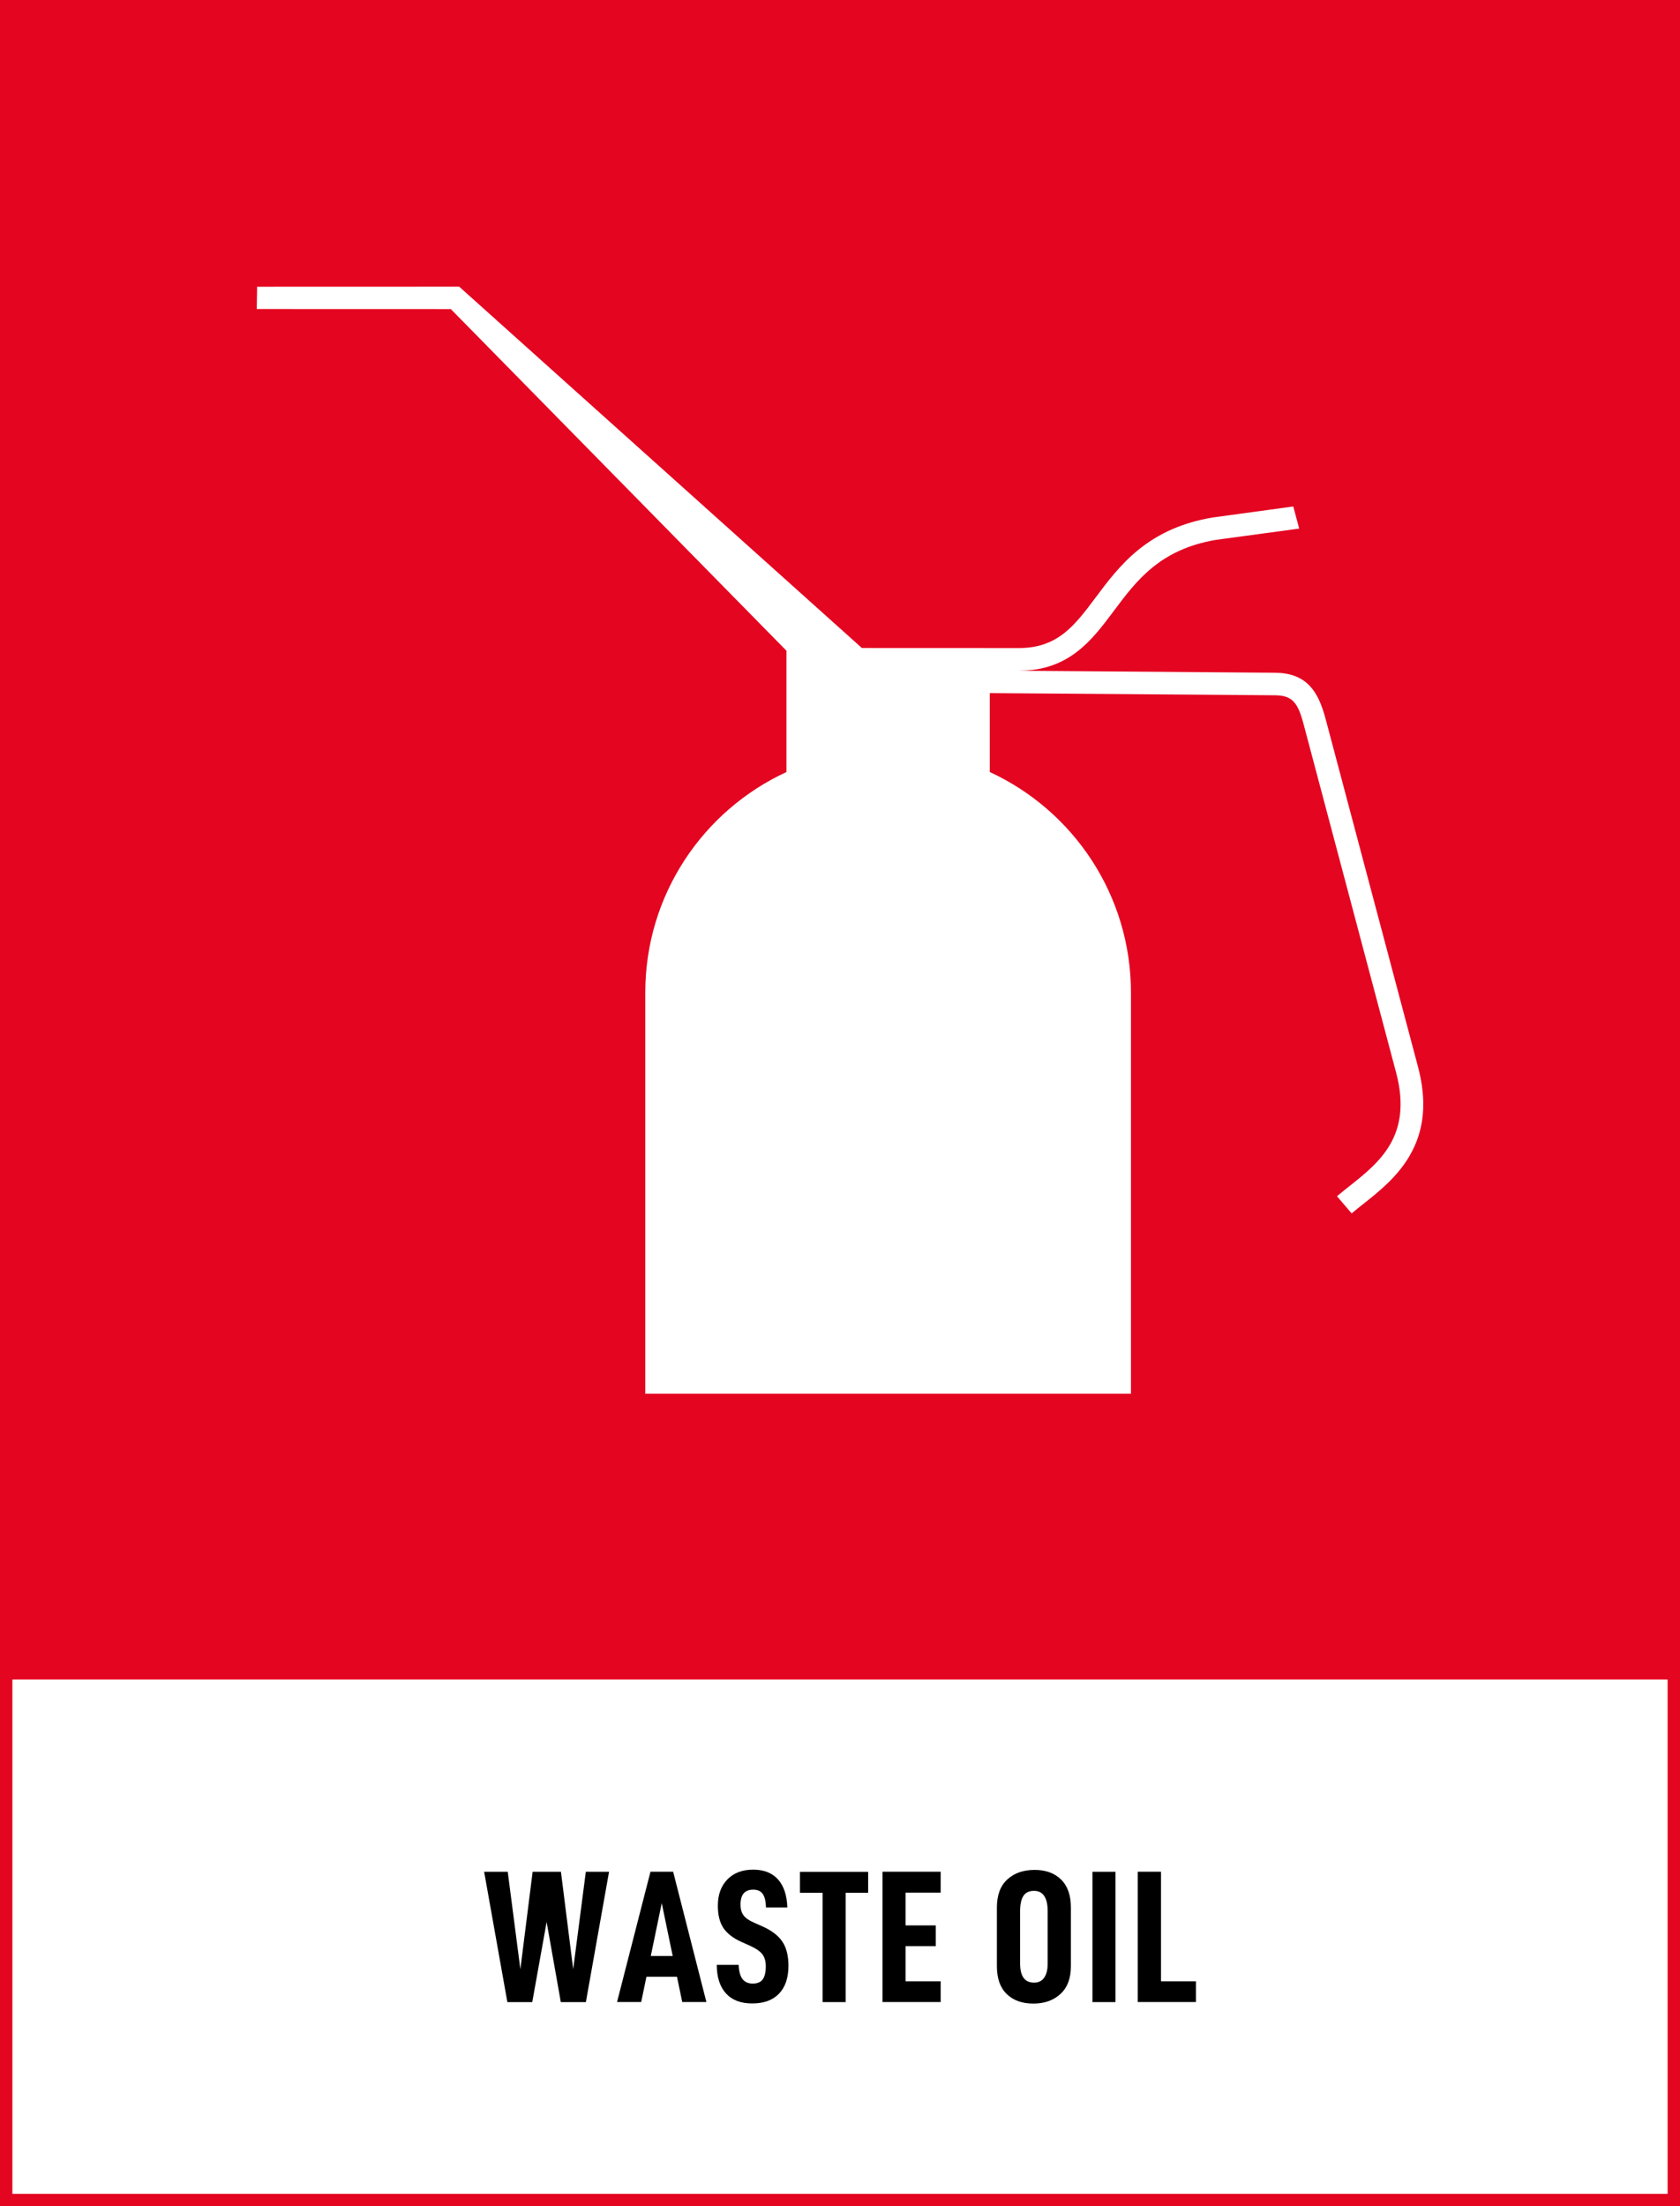 <?xml version="1.0" encoding="utf-8"?>
<!-- Generator: Adobe Illustrator 25.4.1, SVG Export Plug-In . SVG Version: 6.00 Build 0)  -->
<svg version="1.1" xmlns="http://www.w3.org/2000/svg" xmlns:xlink="http://www.w3.org/1999/xlink" x="0px" y="0px"
	 viewBox="0 0 271.29 356.19" style="enable-background:new 0 0 271.29 356.19;" xml:space="preserve">
<rect x="0" y="0" width="271.29" height="356.19" fill="#333333" stroke="none"/>
<style type="text/css">
	.st0{fill:#E40521;}
	.st1{fill:#FFFFFF;}
</style>
<g id="bakgrund">
	<g>
		<rect x="1" y="1" class="st0" width="269.29" height="269.29"/>
		<path class="st0" d="M271.29,271.29H0V0h271.29V271.29z M2,269.29h267.29V2H2V269.29z"/>
	</g>
	<rect x="1" y="270.15" class="st1" width="269.29" height="85.04"/>
	<path class="st0" d="M271.29,356.19H0v-87.04h271.29V356.19z M2,354.19h267.29v-83.04H2V354.19z"/>
</g>
<g id="namn">
	<g>
		<path d="M94.61,323.23h-4.05l-2.29-12.93l-2.32,12.93h-4.02l-3.75-21.04h3.81l2.04,15.73l1.98-15.73h4.57l1.98,15.73l2.04-15.73
			h3.75L94.61,323.23z"/>
		<path d="M104.39,319.14l-0.85,4.08h-3.9l5.4-21.04h3.66l5.37,21.04h-3.9l-0.85-4.08H104.39z M106.86,307.25l-1.77,8.54h3.54
			L106.86,307.25z"/>
		<path d="M115.74,317.22h3.54c0.04,1.04,0.25,1.8,0.62,2.29c0.38,0.49,0.93,0.73,1.66,0.73s1.27-0.22,1.6-0.67s0.5-1.16,0.5-2.13
			c0-0.81-0.19-1.46-0.56-1.94c-0.38-0.48-1.01-0.92-1.91-1.33l-1.43-0.64c-1.36-0.61-2.34-1.36-2.94-2.26
			c-0.6-0.89-0.9-2.09-0.9-3.6c0-1.77,0.51-3.18,1.54-4.24c1.03-1.06,2.41-1.58,4.16-1.58c1.73,0,3.06,0.52,4.01,1.57
			c0.94,1.05,1.45,2.56,1.51,4.53h-3.45c-0.02-0.96-0.19-1.67-0.5-2.15c-0.31-0.48-0.84-0.72-1.57-0.72c-1.36,0-2.04,0.8-2.04,2.41
			c0,0.73,0.17,1.32,0.5,1.75c0.33,0.44,0.9,0.83,1.69,1.17l1.37,0.61c1.46,0.65,2.53,1.46,3.19,2.44c0.66,0.98,0.99,2.28,0.99,3.9
			c0,1.95-0.51,3.46-1.52,4.51c-1.02,1.06-2.46,1.58-4.33,1.58c-1.85,0-3.26-0.54-4.24-1.62S115.76,319.24,115.74,317.22z"/>
		<path d="M136.56,305.58v17.65h-3.72v-17.65h-3.66v-3.38h11.01v3.38H136.56z"/>
		<path d="M146.23,310.85h4.88v3.35h-4.88v5.67h5.67v3.35h-9.39v-21.04h9.39v3.38h-5.67V310.85z"/>
		<path d="M160.98,317.44v-9.48c0-1.99,0.56-3.5,1.68-4.53c1.12-1.03,2.59-1.54,4.42-1.54c1.77,0,3.19,0.51,4.25,1.54
			s1.6,2.54,1.6,4.53v9.48c0,1.95-0.56,3.44-1.69,4.48c-1.13,1.04-2.59,1.55-4.37,1.55c-1.81,0-3.24-0.51-4.3-1.54
			C161.51,320.91,160.98,319.41,160.98,317.44z M169.18,317.01v-8.45c0-1.08-0.18-1.9-0.55-2.45c-0.37-0.56-0.91-0.84-1.65-0.84
			c-0.79,0-1.37,0.27-1.72,0.82c-0.36,0.55-0.53,1.37-0.53,2.47v8.45c0,2.05,0.75,3.08,2.26,3.08c0.71,0,1.26-0.27,1.63-0.81
			C169,318.74,169.18,317.99,169.18,317.01z"/>
		<path d="M180.13,302.19v21.04h-3.72v-21.04H180.13z"/>
		<path d="M187.48,302.19v17.68h5.64v3.35h-9.39v-21.04H187.48z"/>
	</g>
</g>
<g id="ikon">
	<path class="st1" d="M228.99,172.26l-14.85-55.9c-0.71-2.75-1.51-4.43-2.65-5.64c-1.35-1.42-3.2-2.1-5.66-2.11l-41.92-0.32l0.68,0
		l0.01,0l0.01,0c8.07-0.05,11.72-4.94,15.26-9.67c3.64-4.87,7.4-9.91,16.47-11.46l13.46-1.82l-0.96-3.57l-13.02,1.78l-0.06,0.01
		c-4.7,0.8-8.61,2.5-11.95,5.22c-2.9,2.35-5,5.17-6.86,7.65c-3.41,4.56-6.1,8.16-12.35,8.2l-25.42-0.01L74.15,46.28l-32.63,0.01
		l-0.06,3.6L72.8,49.9l54.2,55.16v19.58c-13.46,6.21-22.8,19.82-22.8,35.62v64.75h78.43v-64.75c0-15.8-9.34-29.41-22.8-35.62v-12.74
		l45.97,0.35l0.01,0c2.99,0,3.82,1.25,4.79,5.02l14.85,55.91c2.7,10.21-2.74,14.51-7.53,18.31c-0.71,0.56-1.39,1.1-2.02,1.64
		l2.37,2.77c0.58-0.5,1.22-1.01,1.91-1.55c2.45-1.94,5.5-4.36,7.48-7.81C230.02,182.47,230.45,177.79,228.99,172.26z"/>
</g>
</svg>
